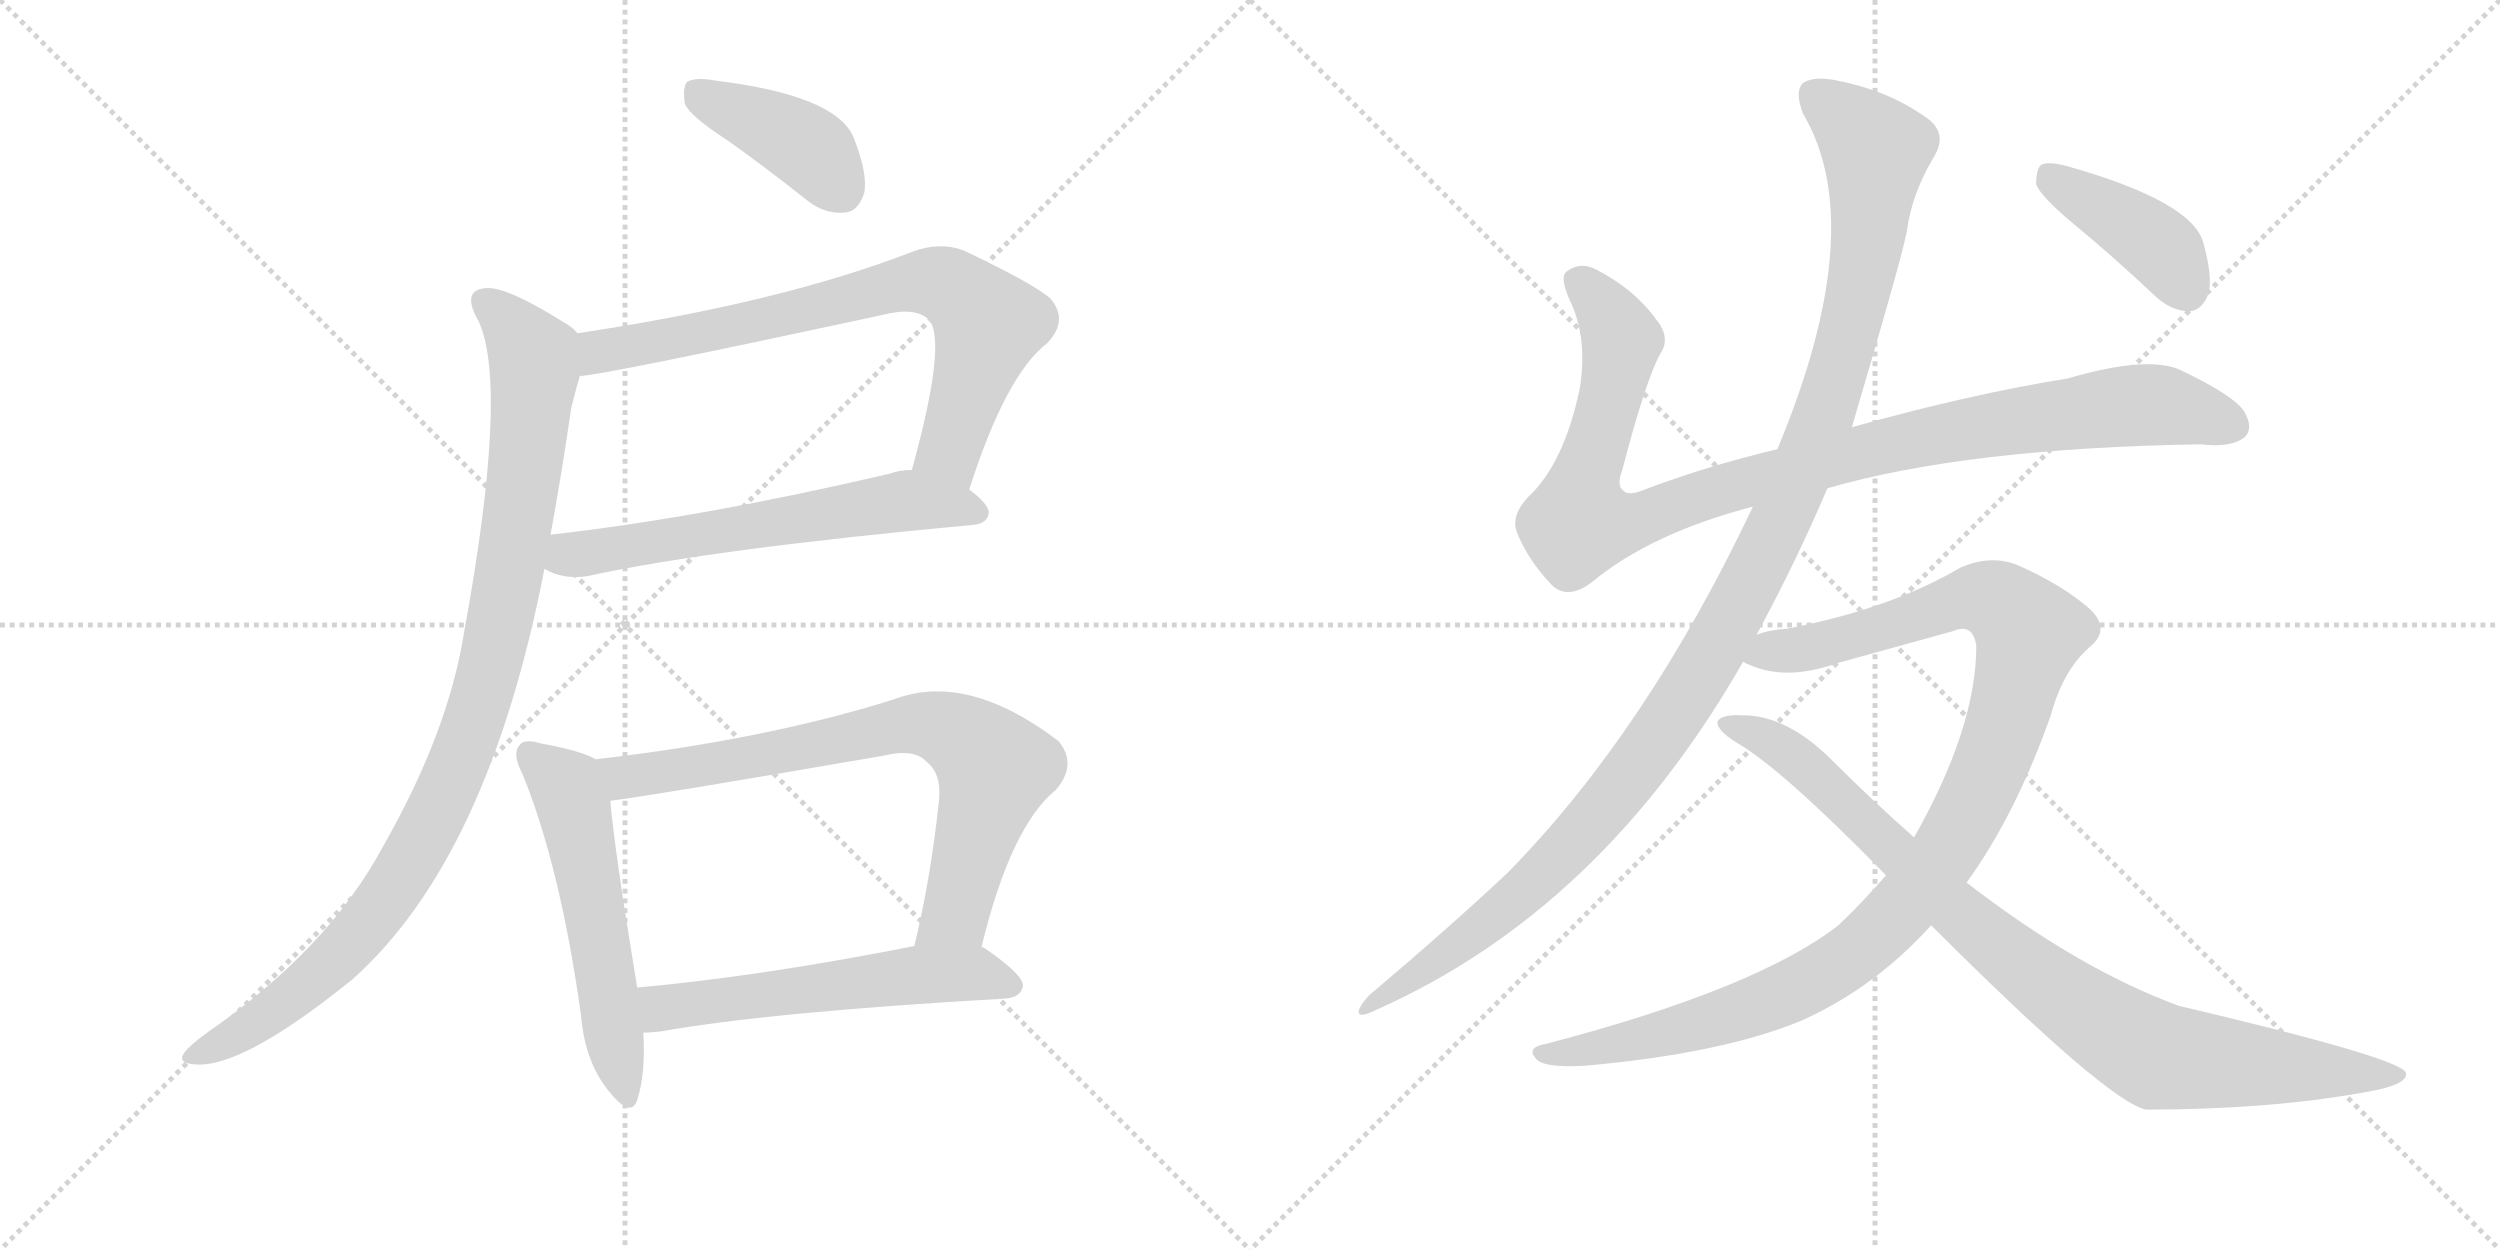<svg version="1.1" viewBox="0 0 2048 1024" xmlns="http://www.w3.org/2000/svg">
  <g stroke="lightgray" stroke-dasharray="1,1" stroke-width="1" transform="scale(4, 4)">
    <line x1="0" y1="0" x2="256" y2="256"></line>
    <line x1="256" y1="0" x2="0" y2="256"></line>
    <line x1="128" y1="0" x2="128" y2="256"></line>
    <line x1="0" y1="128" x2="256" y2="128"></line>
    <line x1="256" y1="0" x2="512" y2="256"></line>
    <line x1="512" y1="0" x2="256" y2="256"></line>
    <line x1="384" y1="0" x2="384" y2="256"></line>
    <line x1="256" y1="128" x2="512" y2="128"></line>
  </g>
<g transform="scale(1, -1) translate(0, -850)">
   <style type="text/css">
    @keyframes keyframes0 {
      from {
       stroke: black;
       stroke-dashoffset: 404;
       stroke-width: 128;
       }
       57% {
       animation-timing-function: step-end;
       stroke: black;
       stroke-dashoffset: 0;
       stroke-width: 128;
       }
       to {
       stroke: black;
       stroke-width: 1024;
       }
       }
       #make-me-a-hanzi-animation-0 {
         animation: keyframes0 0.579s both;
         animation-delay: 0s;
         animation-timing-function: linear;
       }
    @keyframes keyframes1 {
      from {
       stroke: black;
       stroke-dashoffset: 748;
       stroke-width: 128;
       }
       71% {
       animation-timing-function: step-end;
       stroke: black;
       stroke-dashoffset: 0;
       stroke-width: 128;
       }
       to {
       stroke: black;
       stroke-width: 1024;
       }
       }
       #make-me-a-hanzi-animation-1 {
         animation: keyframes1 0.859s both;
         animation-delay: 0.579s;
         animation-timing-function: linear;
       }
    @keyframes keyframes2 {
      from {
       stroke: black;
       stroke-dashoffset: 607;
       stroke-width: 128;
       }
       66% {
       animation-timing-function: step-end;
       stroke: black;
       stroke-dashoffset: 0;
       stroke-width: 128;
       }
       to {
       stroke: black;
       stroke-width: 1024;
       }
       }
       #make-me-a-hanzi-animation-2 {
         animation: keyframes2 0.744s both;
         animation-delay: 1.438s;
         animation-timing-function: linear;
       }
    @keyframes keyframes3 {
      from {
       stroke: black;
       stroke-dashoffset: 985;
       stroke-width: 128;
       }
       76% {
       animation-timing-function: step-end;
       stroke: black;
       stroke-dashoffset: 0;
       stroke-width: 128;
       }
       to {
       stroke: black;
       stroke-width: 1024;
       }
       }
       #make-me-a-hanzi-animation-3 {
         animation: keyframes3 1.052s both;
         animation-delay: 2.181s;
         animation-timing-function: linear;
       }
    @keyframes keyframes4 {
      from {
       stroke: black;
       stroke-dashoffset: 552;
       stroke-width: 128;
       }
       64% {
       animation-timing-function: step-end;
       stroke: black;
       stroke-dashoffset: 0;
       stroke-width: 128;
       }
       to {
       stroke: black;
       stroke-width: 1024;
       }
       }
       #make-me-a-hanzi-animation-4 {
         animation: keyframes4 0.699s both;
         animation-delay: 3.233s;
         animation-timing-function: linear;
       }
    @keyframes keyframes5 {
      from {
       stroke: black;
       stroke-dashoffset: 752;
       stroke-width: 128;
       }
       71% {
       animation-timing-function: step-end;
       stroke: black;
       stroke-dashoffset: 0;
       stroke-width: 128;
       }
       to {
       stroke: black;
       stroke-width: 1024;
       }
       }
       #make-me-a-hanzi-animation-5 {
         animation: keyframes5 0.862s both;
         animation-delay: 3.932s;
         animation-timing-function: linear;
       }
    @keyframes keyframes6 {
      from {
       stroke: black;
       stroke-dashoffset: 563;
       stroke-width: 128;
       }
       65% {
       animation-timing-function: step-end;
       stroke: black;
       stroke-dashoffset: 0;
       stroke-width: 128;
       }
       to {
       stroke: black;
       stroke-width: 1024;
       }
       }
       #make-me-a-hanzi-animation-6 {
         animation: keyframes6 0.708s both;
         animation-delay: 4.794s;
         animation-timing-function: linear;
       }
    @keyframes keyframes7 {
      from {
       stroke: black;
       stroke-dashoffset: 1018;
       stroke-width: 128;
       }
       77% {
       animation-timing-function: step-end;
       stroke: black;
       stroke-dashoffset: 0;
       stroke-width: 128;
       }
       to {
       stroke: black;
       stroke-width: 1024;
       }
       }
       #make-me-a-hanzi-animation-7 {
         animation: keyframes7 1.078s both;
         animation-delay: 5.502s;
         animation-timing-function: linear;
       }
    @keyframes keyframes8 {
      from {
       stroke: black;
       stroke-dashoffset: 1170;
       stroke-width: 128;
       }
       79% {
       animation-timing-function: step-end;
       stroke: black;
       stroke-dashoffset: 0;
       stroke-width: 128;
       }
       to {
       stroke: black;
       stroke-width: 1024;
       }
       }
       #make-me-a-hanzi-animation-8 {
         animation: keyframes8 1.202s both;
         animation-delay: 6.581s;
         animation-timing-function: linear;
       }
    @keyframes keyframes9 {
      from {
       stroke: black;
       stroke-dashoffset: 1077;
       stroke-width: 128;
       }
       78% {
       animation-timing-function: step-end;
       stroke: black;
       stroke-dashoffset: 0;
       stroke-width: 128;
       }
       to {
       stroke: black;
       stroke-width: 1024;
       }
       }
       #make-me-a-hanzi-animation-9 {
         animation: keyframes9 1.126s both;
         animation-delay: 7.783s;
         animation-timing-function: linear;
       }
    @keyframes keyframes10 {
      from {
       stroke: black;
       stroke-dashoffset: 906;
       stroke-width: 128;
       }
       75% {
       animation-timing-function: step-end;
       stroke: black;
       stroke-dashoffset: 0;
       stroke-width: 128;
       }
       to {
       stroke: black;
       stroke-width: 1024;
       }
       }
       #make-me-a-hanzi-animation-10 {
         animation: keyframes10 0.987s both;
         animation-delay: 8.91s;
         animation-timing-function: linear;
       }
    @keyframes keyframes11 {
      from {
       stroke: black;
       stroke-dashoffset: 408;
       stroke-width: 128;
       }
       57% {
       animation-timing-function: step-end;
       stroke: black;
       stroke-dashoffset: 0;
       stroke-width: 128;
       }
       to {
       stroke: black;
       stroke-width: 1024;
       }
       }
       #make-me-a-hanzi-animation-11 {
         animation: keyframes11 0.582s both;
         animation-delay: 9.897s;
         animation-timing-function: linear;
       }
</style>
<path d="M 596 735 Q 627 713 661 686 Q 676 674 693 676 Q 703 677 708 692 Q 711 708 699 738 Q 684 772 586 784 Q 570 787 563 783 Q 559 779 561 765 Q 565 755 596 735 Z" fill="lightgray"></path> 
<path d="M 794 449 Q 824 543 858 569 Q 876 588 860 606 Q 844 619 789 645 Q 770 652 748 644 Q 640 602 473 577 C 443 572 445 538 475 542 Q 491 542 723 592 Q 750 599 761 588 Q 776 570 747 465 C 739 436 785 421 794 449 Z" fill="lightgray"></path> 
<path d="M 446 384 Q 461 375 481 378 Q 581 400 797 420 Q 809 421 810 430 Q 810 437 794 449 C 772 467 772 467 747 465 Q 737 465 729 462 Q 575 426 451 412 C 421 409 419 396 446 384 Z" fill="lightgray"></path> 
<path d="M 473 577 Q 470 581 465 584 Q 416 615 399 614 Q 377 613 392 587 Q 417 533 380 331 Q 367 250 314 157 Q 269 73 171 5 Q 153 -8 150 -14 Q 146 -21 160 -22 Q 199 -25 289 48 Q 400 147 446 384 L 451 412 Q 460 461 468 516 Q 472 532 475 542 C 483 570 483 570 473 577 Z" fill="lightgray"></path> 
<path d="M 488 228 Q 476 235 443 241 Q 430 245 426 240 Q 419 233 428 216 Q 459 140 476 18 Q 479 -19 498 -43 Q 517 -67 522 -51 Q 529 -30 527 4 L 522 41 Q 503 156 500 194 C 497 224 497 224 488 228 Z" fill="lightgray"></path> 
<path d="M 804 74 Q 828 173 865 203 Q 883 224 867 243 Q 792 300 732 277 Q 627 244 488 228 C 458 224 470 190 500 194 Q 533 198 724 231 Q 749 237 759 226 Q 772 216 769 192 Q 762 128 749 75 C 742 46 797 45 804 74 Z" fill="lightgray"></path> 
<path d="M 527 4 Q 531 4 541 5 Q 631 21 824 32 Q 836 33 838 42 Q 839 51 807 73 Q 806 74 804 74 L 749 75 Q 622 50 522 41 C 492 38 497 2 527 4 Z" fill="lightgray"></path> 
<path d="M 1497 450 Q 1611 483 1803 486 Q 1828 483 1839 492 Q 1846 499 1839 512 Q 1832 525 1786 547 Q 1759 559 1694 540 Q 1613 527 1517 500 L 1456 482 Q 1401 469 1350 450 Q 1334 443 1330 448 Q 1324 452 1329 465 Q 1348 538 1360 560 Q 1369 573 1357 588 Q 1339 613 1308 629 Q 1295 636 1284 628 Q 1277 624 1286 604 Q 1301 573 1294 531 Q 1281 470 1252 443 Q 1237 427 1243 413 Q 1252 391 1271 371 Q 1284 358 1304 373 Q 1352 413 1436 435 L 1497 450 Z" fill="lightgray"></path> 
<path d="M 1439 330 Q 1472 391 1497 450 L 1517 500 Q 1557 635 1562 660 Q 1566 691 1584 721 Q 1597 742 1576 755 Q 1546 776 1505 784 Q 1486 788 1477 782 Q 1470 775 1477 757 Q 1532 664 1456 482 L 1436 435 Q 1349 251 1235 135 Q 1186 89 1122 35 Q 1115 28 1113 22 Q 1112 15 1128 23 Q 1312 105 1428 308 L 1439 330 Z" fill="lightgray"></path> 
<path d="M 1611 127 Q 1651 182 1680 264 Q 1690 301 1712 320 Q 1730 335 1711 352 Q 1689 371 1653 387 Q 1631 396 1606 385 Q 1548 351 1464 335 Q 1449 334 1439 330 C 1410 324 1400 317 1428 308 Q 1429 307 1434 305 Q 1464 292 1506 307 L 1600 333 Q 1616 340 1619 321 Q 1619 254 1568 164 L 1545 133 Q 1527 112 1506 92 Q 1439 40 1267 -5 Q 1249 -8 1259 -18 Q 1266 -25 1299 -23 Q 1411 -13 1476 14 Q 1536 41 1582 92 L 1611 127 Z" fill="lightgray"></path> 
<path d="M 1582 92 Q 1726 -52 1758 -59 Q 1858 -59 1936 -45 Q 1973 -39 1971 -29 Q 1968 -17 1785 26 Q 1703 56 1611 127 L 1568 164 Q 1534 194 1501 227 Q 1464 264 1428 264 Q 1410 265 1407 259 Q 1406 252 1422 242 Q 1459 221 1545 133 L 1582 92 Z" fill="lightgray"></path> 
<path d="M 1697 668 Q 1731 640 1766 607 Q 1779 595 1794 595 Q 1804 596 1809 609 Q 1813 622 1805 651 Q 1796 685 1693 714 Q 1678 718 1672 715 Q 1668 711 1668 699 Q 1672 689 1697 668 Z" fill="lightgray"></path> 
      <clipPath id="make-me-a-hanzi-clip-0">
      <path d="M 596 735 Q 627 713 661 686 Q 676 674 693 676 Q 703 677 708 692 Q 711 708 699 738 Q 684 772 586 784 Q 570 787 563 783 Q 559 779 561 765 Q 565 755 596 735 Z" fill="lightgray"></path>
      </clipPath>
      <path clip-path="url(#make-me-a-hanzi-clip-0)" d="M 569 777 L 662 729 L 689 695 " fill="none" id="make-me-a-hanzi-animation-0" stroke-dasharray="276 552" stroke-linecap="round"></path>

      <clipPath id="make-me-a-hanzi-clip-1">
      <path d="M 794 449 Q 824 543 858 569 Q 876 588 860 606 Q 844 619 789 645 Q 770 652 748 644 Q 640 602 473 577 C 443 572 445 538 475 542 Q 491 542 723 592 Q 750 599 761 588 Q 776 570 747 465 C 739 436 785 421 794 449 Z" fill="lightgray"></path>
      </clipPath>
      <path clip-path="url(#make-me-a-hanzi-clip-1)" d="M 476 548 L 491 562 L 629 587 L 762 620 L 784 612 L 810 584 L 778 482 L 792 461 " fill="none" id="make-me-a-hanzi-animation-1" stroke-dasharray="620 1240" stroke-linecap="round"></path>

      <clipPath id="make-me-a-hanzi-clip-2">
      <path d="M 446 384 Q 461 375 481 378 Q 581 400 797 420 Q 809 421 810 430 Q 810 437 794 449 C 772 467 772 467 747 465 Q 737 465 729 462 Q 575 426 451 412 C 421 409 419 396 446 384 Z" fill="lightgray"></path>
      </clipPath>
      <path clip-path="url(#make-me-a-hanzi-clip-2)" d="M 455 390 L 740 439 L 801 431 " fill="none" id="make-me-a-hanzi-animation-2" stroke-dasharray="479 958" stroke-linecap="round"></path>

      <clipPath id="make-me-a-hanzi-clip-3">
      <path d="M 473 577 Q 470 581 465 584 Q 416 615 399 614 Q 377 613 392 587 Q 417 533 380 331 Q 367 250 314 157 Q 269 73 171 5 Q 153 -8 150 -14 Q 146 -21 160 -22 Q 199 -25 289 48 Q 400 147 446 384 L 451 412 Q 460 461 468 516 Q 472 532 475 542 C 483 570 483 570 473 577 Z" fill="lightgray"></path>
      </clipPath>
      <path clip-path="url(#make-me-a-hanzi-clip-3)" d="M 399 600 L 416 588 L 437 557 L 438 546 L 410 342 L 377 227 L 338 148 L 287 77 L 223 21 L 158 -14 " fill="none" id="make-me-a-hanzi-animation-3" stroke-dasharray="857 1714" stroke-linecap="round"></path>

      <clipPath id="make-me-a-hanzi-clip-4">
      <path d="M 488 228 Q 476 235 443 241 Q 430 245 426 240 Q 419 233 428 216 Q 459 140 476 18 Q 479 -19 498 -43 Q 517 -67 522 -51 Q 529 -30 527 4 L 522 41 Q 503 156 500 194 C 497 224 497 224 488 228 Z" fill="lightgray"></path>
      </clipPath>
      <path clip-path="url(#make-me-a-hanzi-clip-4)" d="M 433 233 L 464 206 L 471 187 L 511 -44 " fill="none" id="make-me-a-hanzi-animation-4" stroke-dasharray="424 848" stroke-linecap="round"></path>

      <clipPath id="make-me-a-hanzi-clip-5">
      <path d="M 804 74 Q 828 173 865 203 Q 883 224 867 243 Q 792 300 732 277 Q 627 244 488 228 C 458 224 470 190 500 194 Q 533 198 724 231 Q 749 237 759 226 Q 772 216 769 192 Q 762 128 749 75 C 742 46 797 45 804 74 Z" fill="lightgray"></path>
      </clipPath>
      <path clip-path="url(#make-me-a-hanzi-clip-5)" d="M 497 225 L 507 215 L 522 214 L 756 257 L 790 245 L 815 220 L 783 101 L 756 80 " fill="none" id="make-me-a-hanzi-animation-5" stroke-dasharray="624 1248" stroke-linecap="round"></path>

      <clipPath id="make-me-a-hanzi-clip-6">
      <path d="M 527 4 Q 531 4 541 5 Q 631 21 824 32 Q 836 33 838 42 Q 839 51 807 73 Q 806 74 804 74 L 749 75 Q 622 50 522 41 C 492 38 497 2 527 4 Z" fill="lightgray"></path>
      </clipPath>
      <path clip-path="url(#make-me-a-hanzi-clip-6)" d="M 529 36 L 542 25 L 554 25 L 755 52 L 797 53 L 829 43 " fill="none" id="make-me-a-hanzi-animation-6" stroke-dasharray="435 870" stroke-linecap="round"></path>

      <clipPath id="make-me-a-hanzi-clip-7">
      <path d="M 1497 450 Q 1611 483 1803 486 Q 1828 483 1839 492 Q 1846 499 1839 512 Q 1832 525 1786 547 Q 1759 559 1694 540 Q 1613 527 1517 500 L 1456 482 Q 1401 469 1350 450 Q 1334 443 1330 448 Q 1324 452 1329 465 Q 1348 538 1360 560 Q 1369 573 1357 588 Q 1339 613 1308 629 Q 1295 636 1284 628 Q 1277 624 1286 604 Q 1301 573 1294 531 Q 1281 470 1252 443 Q 1237 427 1243 413 Q 1252 391 1271 371 Q 1284 358 1304 373 Q 1352 413 1436 435 L 1497 450 Z" fill="lightgray"></path>
      </clipPath>
      <path clip-path="url(#make-me-a-hanzi-clip-7)" d="M 1294 620 L 1327 574 L 1313 500 L 1296 452 L 1294 421 L 1345 425 L 1515 478 L 1651 505 L 1771 518 L 1828 501 " fill="none" id="make-me-a-hanzi-animation-7" stroke-dasharray="890 1780" stroke-linecap="round"></path>

      <clipPath id="make-me-a-hanzi-clip-8">
      <path d="M 1439 330 Q 1472 391 1497 450 L 1517 500 Q 1557 635 1562 660 Q 1566 691 1584 721 Q 1597 742 1576 755 Q 1546 776 1505 784 Q 1486 788 1477 782 Q 1470 775 1477 757 Q 1532 664 1456 482 L 1436 435 Q 1349 251 1235 135 Q 1186 89 1122 35 Q 1115 28 1113 22 Q 1112 15 1128 23 Q 1312 105 1428 308 L 1439 330 Z" fill="lightgray"></path>
      </clipPath>
      <path clip-path="url(#make-me-a-hanzi-clip-8)" d="M 1486 773 L 1537 727 L 1528 640 L 1498 519 L 1435 375 L 1375 270 L 1296 168 L 1219 94 L 1120 27 " fill="none" id="make-me-a-hanzi-animation-8" stroke-dasharray="1042 2084" stroke-linecap="round"></path>

      <clipPath id="make-me-a-hanzi-clip-9">
      <path d="M 1611 127 Q 1651 182 1680 264 Q 1690 301 1712 320 Q 1730 335 1711 352 Q 1689 371 1653 387 Q 1631 396 1606 385 Q 1548 351 1464 335 Q 1449 334 1439 330 C 1410 324 1400 317 1428 308 Q 1429 307 1434 305 Q 1464 292 1506 307 L 1600 333 Q 1616 340 1619 321 Q 1619 254 1568 164 L 1545 133 Q 1527 112 1506 92 Q 1439 40 1267 -5 Q 1249 -8 1259 -18 Q 1266 -25 1299 -23 Q 1411 -13 1476 14 Q 1536 41 1582 92 L 1611 127 Z" fill="lightgray"></path>
      </clipPath>
      <path clip-path="url(#make-me-a-hanzi-clip-9)" d="M 1434 312 L 1493 322 L 1622 361 L 1637 357 L 1663 332 L 1636 237 L 1612 183 L 1576 127 L 1528 76 L 1484 46 L 1428 22 L 1307 -10 L 1266 -13 " fill="none" id="make-me-a-hanzi-animation-9" stroke-dasharray="949 1898" stroke-linecap="round"></path>

      <clipPath id="make-me-a-hanzi-clip-10">
      <path d="M 1582 92 Q 1726 -52 1758 -59 Q 1858 -59 1936 -45 Q 1973 -39 1971 -29 Q 1968 -17 1785 26 Q 1703 56 1611 127 L 1568 164 Q 1534 194 1501 227 Q 1464 264 1428 264 Q 1410 265 1407 259 Q 1406 252 1422 242 Q 1459 221 1545 133 L 1582 92 Z" fill="lightgray"></path>
      </clipPath>
      <path clip-path="url(#make-me-a-hanzi-clip-10)" d="M 1413 257 L 1462 236 L 1607 98 L 1679 41 L 1754 -8 L 1768 -15 L 1828 -22 L 1967 -31 " fill="none" id="make-me-a-hanzi-animation-10" stroke-dasharray="778 1556" stroke-linecap="round"></path>

      <clipPath id="make-me-a-hanzi-clip-11">
      <path d="M 1697 668 Q 1731 640 1766 607 Q 1779 595 1794 595 Q 1804 596 1809 609 Q 1813 622 1805 651 Q 1796 685 1693 714 Q 1678 718 1672 715 Q 1668 711 1668 699 Q 1672 689 1697 668 Z" fill="lightgray"></path>
      </clipPath>
      <path clip-path="url(#make-me-a-hanzi-clip-11)" d="M 1677 709 L 1771 646 L 1791 613 " fill="none" id="make-me-a-hanzi-animation-11" stroke-dasharray="280 560" stroke-linecap="round"></path>

</g>
</svg>
